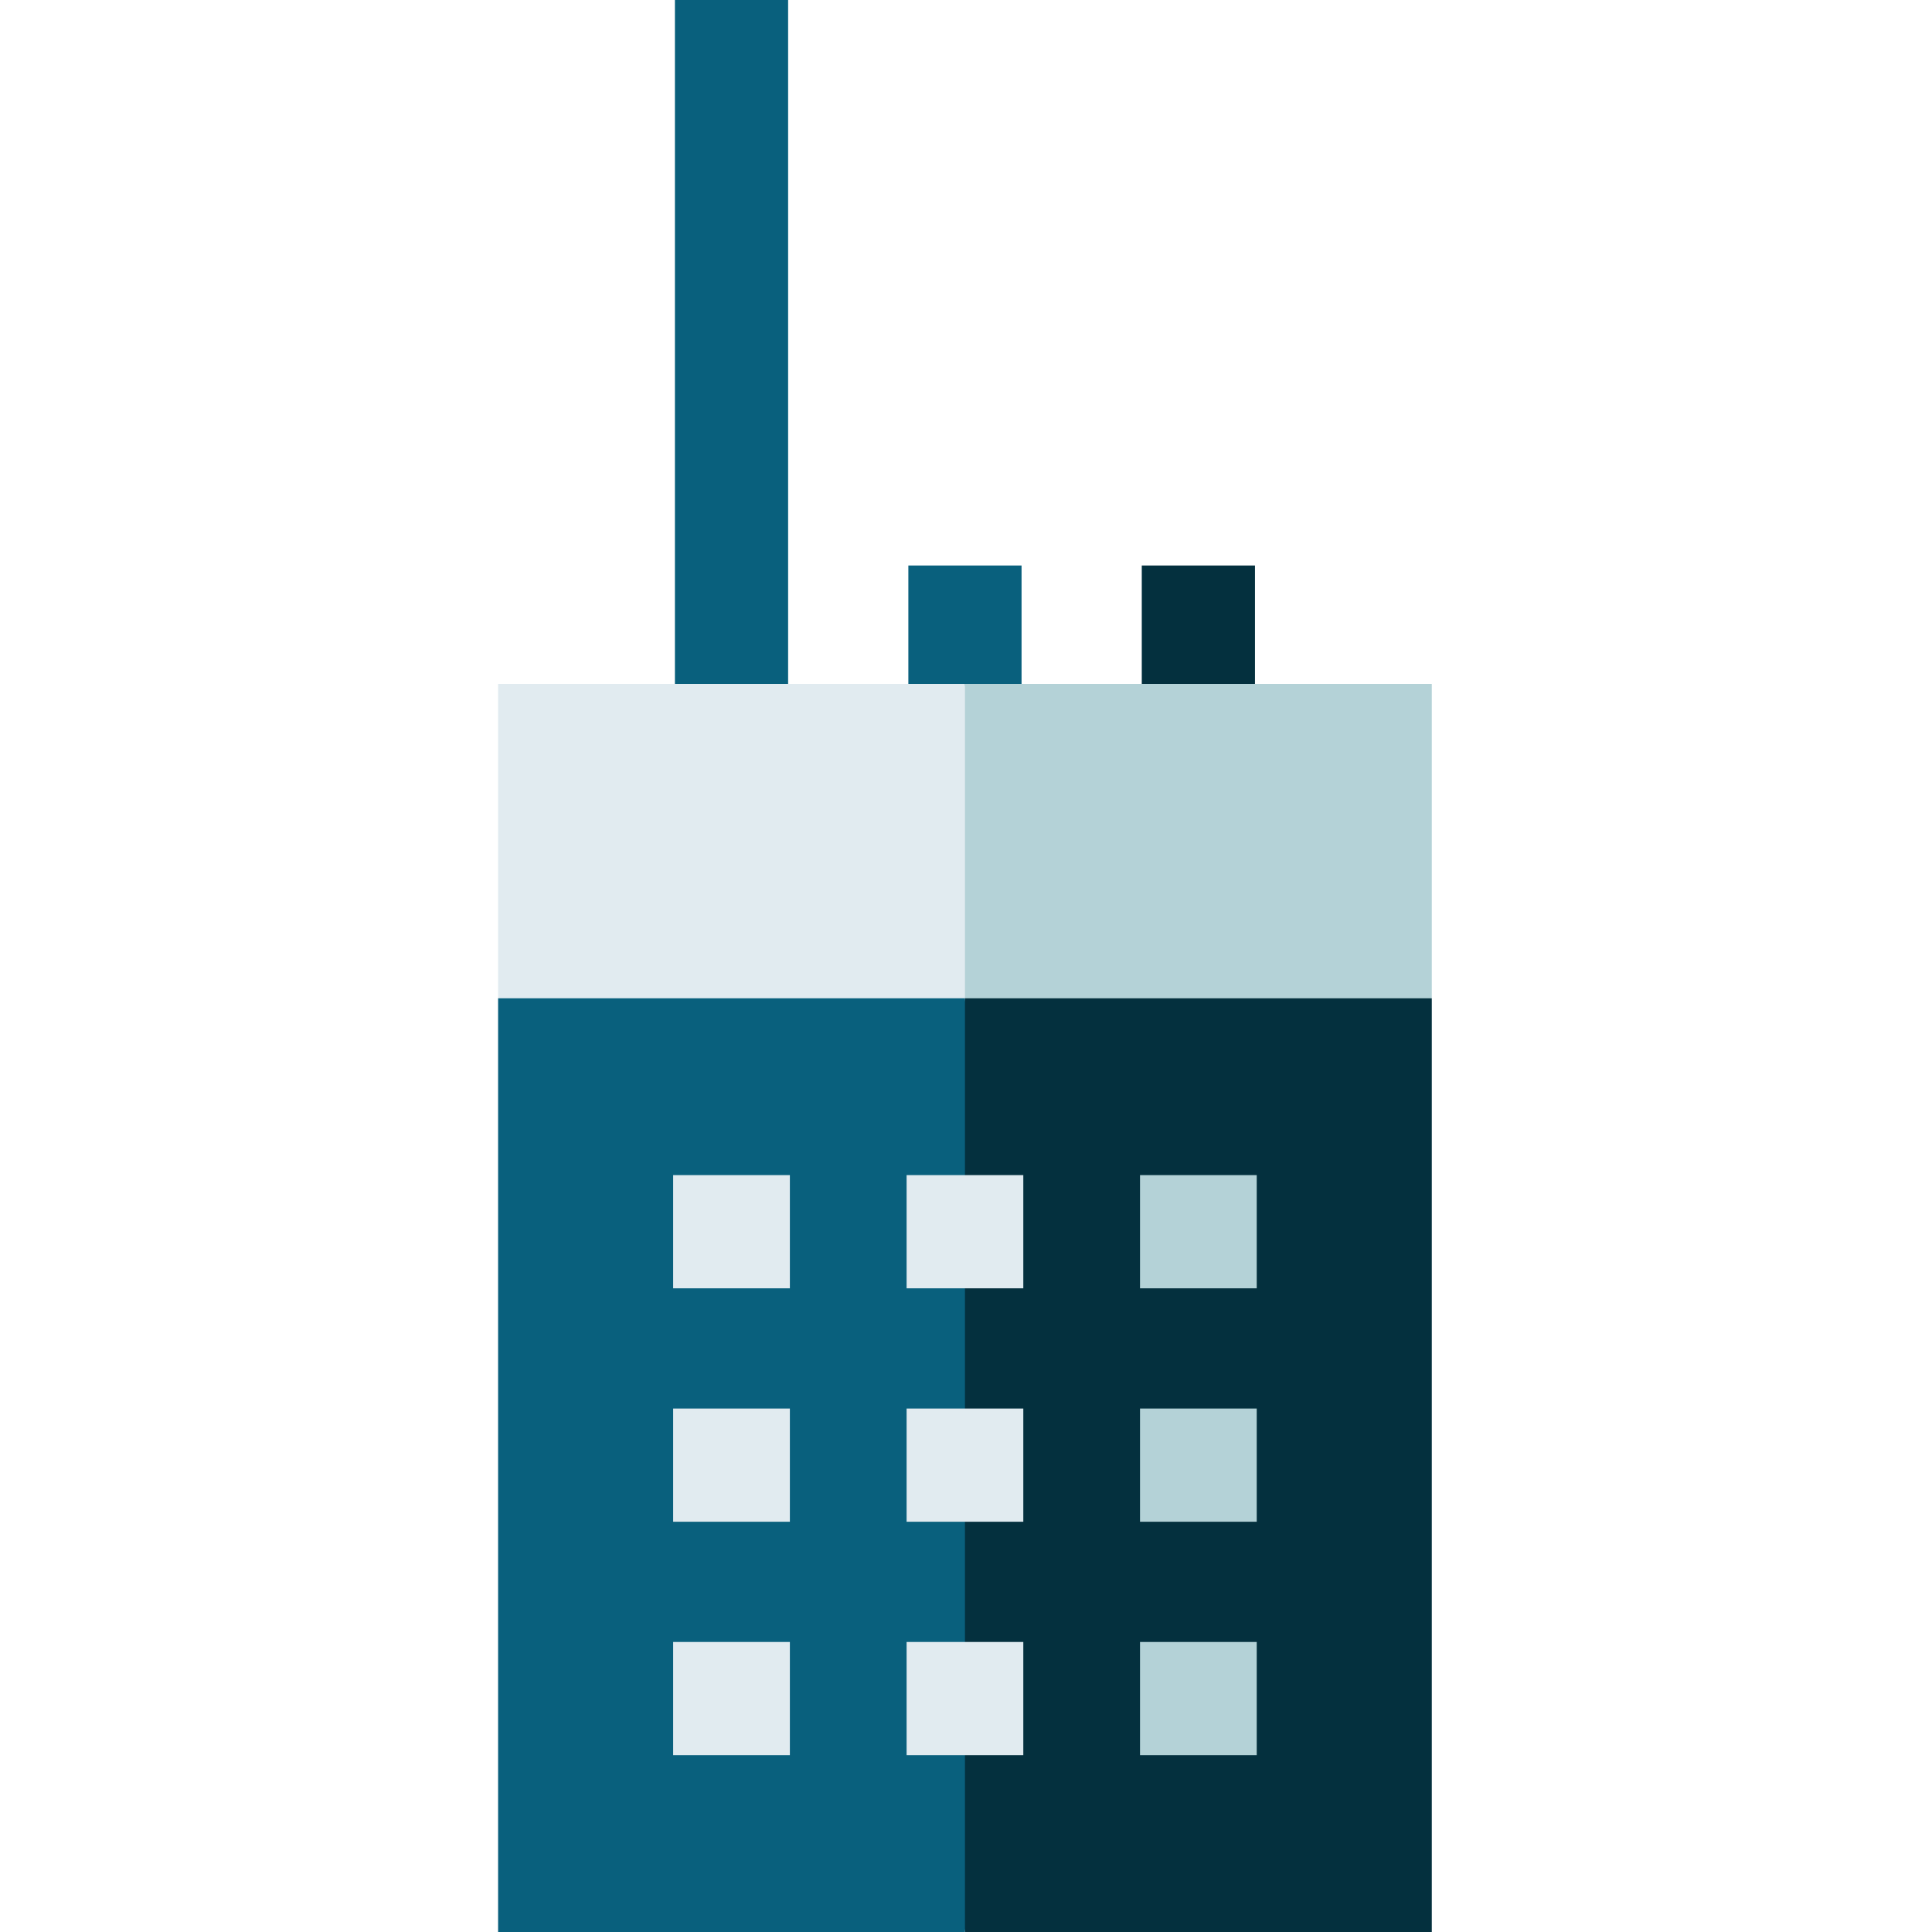 <svg height="512pt" viewBox="-132 0 512 512" width="512pt" xmlns="http://www.w3.org/2000/svg"><path d="m46.859 0h30v211.27h-30zm0 0" fill="#09607d"/><path d="m108.723 149.863h30v46.395h-30zm0 0" fill="#09607d"/><path d="m170.582 149.863h30v46.395h-30zm0 0" fill="#04303e"/><path d="m123.723 181.246-20.02 103.328 143.738-20.016v-83.312zm0 0" fill="#b4d2d7"/><path d="m123.723 181.246h-123.723v83.312l123.723 20.016zm0 0" fill="#e1ebf0"/><path d="m123.723 512h123.719v-247.441h-123.719l-20.02 123.719zm0 0" fill="#04303e"/><path d="m0 264.559h123.723v247.441h-123.723zm0 0" fill="#09607d"/><path d="m46.395 373.277h30.93v30h-30.93zm0 0" fill="#e1ebf0"/><path d="m108.258 373.277h30.93v30h-30.93zm0 0" fill="#e1ebf0"/><path d="m170.117 373.277h30.93v30h-30.93zm0 0" fill="#b4d2d7"/><path d="m46.395 311.418h30.93v30h-30.93zm0 0" fill="#e1ebf0"/><path d="m108.258 311.418h30.93v30h-30.93zm0 0" fill="#e1ebf0"/><path d="m170.117 311.418h30.93v30h-30.93zm0 0" fill="#b4d2d7"/><path d="m46.395 435.141h30.93v30h-30.93zm0 0" fill="#e1ebf0"/><path d="m108.258 435.141h30.93v30h-30.93zm0 0" fill="#e1ebf0"/><path d="m170.117 435.141h30.93v30h-30.93zm0 0" fill="#b4d2d7"/></svg>